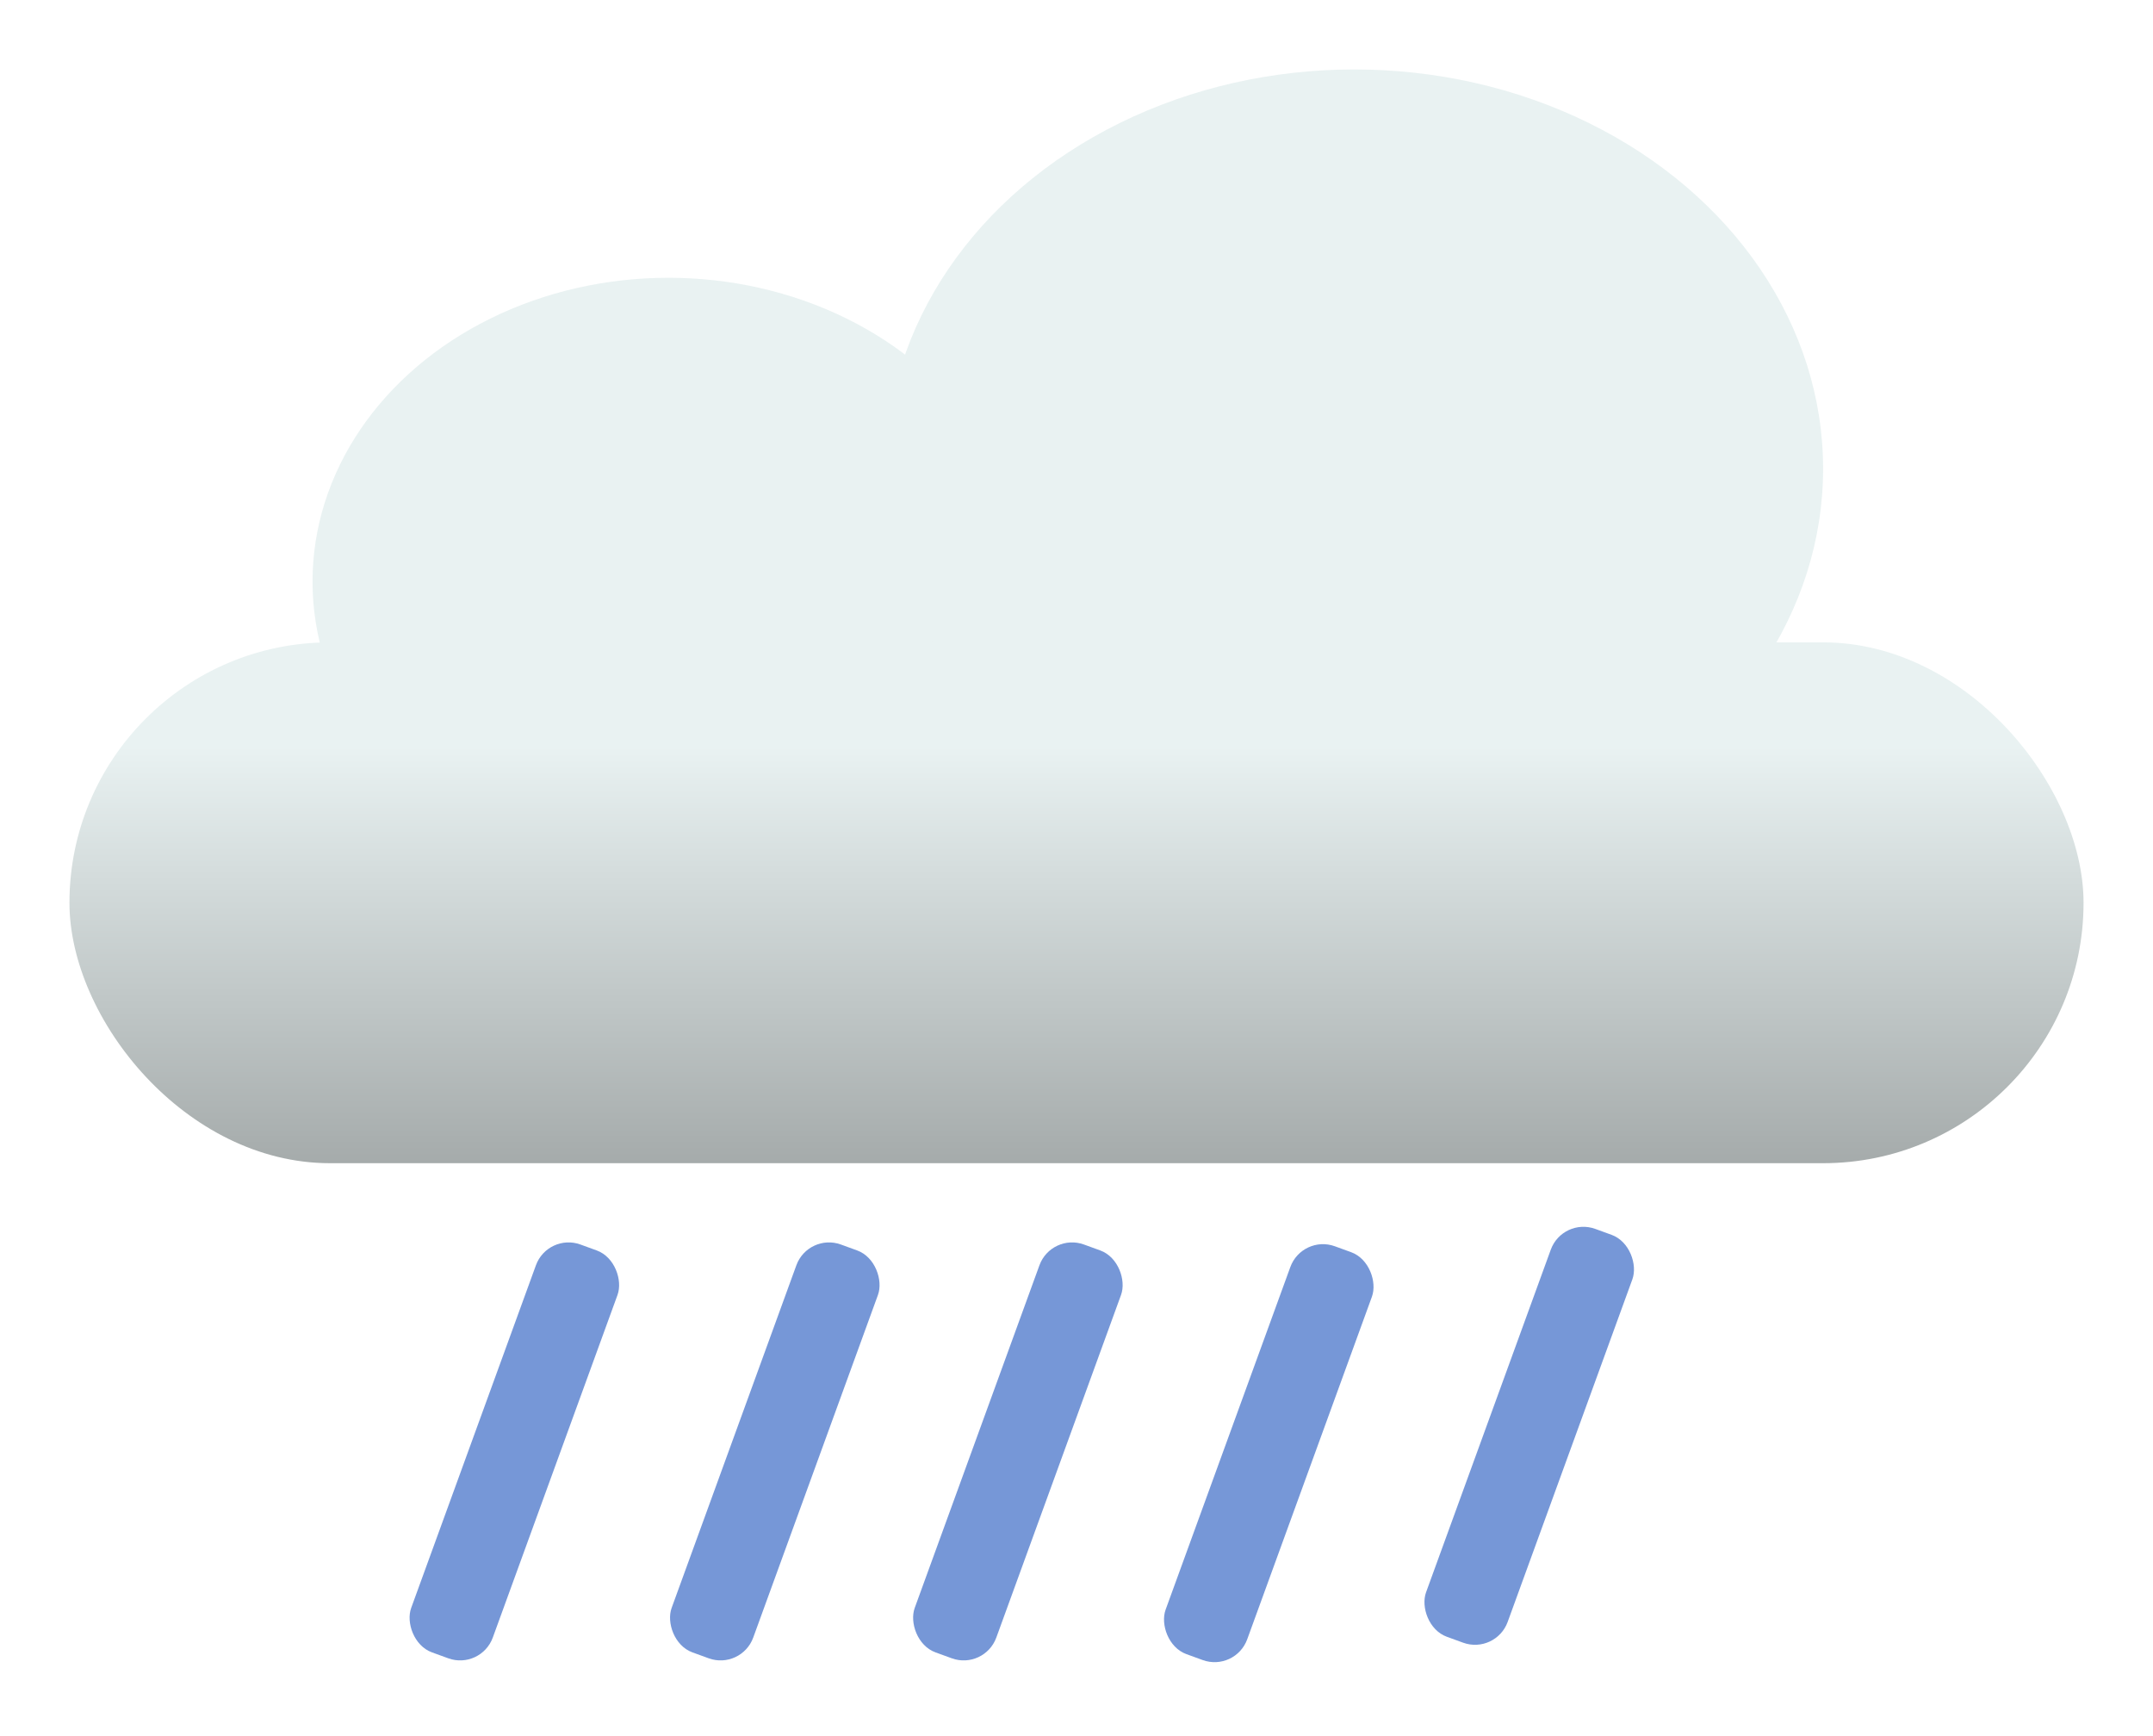 <svg width="124" height="100" viewBox="0 0 124 100" fill="none" xmlns="http://www.w3.org/2000/svg">
<g filter="url(#filter0_d_165_361)">
<ellipse cx="38.5" cy="29.5" rx="20.5" ry="17.5" fill="#E9F2F2"/>
<ellipse cx="78" cy="23" rx="27" ry="23" fill="#E9F2F2"/>
<rect x="4" y="33" width="116" height="30" rx="15" fill="url(#paint0_linear_165_361)"/>
<rect x="31.55" y="67" width="5" height="25" rx="2" transform="rotate(20 31.55 67)" fill="#7697D7"/>
<rect x="46.55" y="67" width="5" height="25" rx="2" transform="rotate(20 46.55 67)" fill="#7697D7"/>
<rect x="60.55" y="67" width="5" height="25" rx="2" transform="rotate(20 60.55 67)" fill="#7697D7"/>
<rect x="75" y="67.101" width="5" height="25" rx="2" transform="rotate(20 75 67.101)" fill="#7697D7"/>
<rect x="90" y="66.101" width="5" height="25" rx="2" transform="rotate(20 90 66.101)" fill="#7697D7"/>
</g>
<defs>
<filter id="filter0_d_165_361" x="0" y="0" width="124" height="99.741" filterUnits="userSpaceOnUse" color-interpolation-filters="sRGB">
<feFlood flood-opacity="0" result="BackgroundImageFix"/>
<feColorMatrix in="SourceAlpha" type="matrix" values="0 0 0 0 0 0 0 0 0 0 0 0 0 0 0 0 0 0 127 0" result="hardAlpha"/>
<feOffset dy="4"/>
<feGaussianBlur stdDeviation="2"/>
<feComposite in2="hardAlpha" operator="out"/>
<feColorMatrix type="matrix" values="0 0 0 0 0 0 0 0 0 0 0 0 0 0 0 0 0 0 0.25 0"/>
<feBlend mode="normal" in2="BackgroundImageFix" result="effect1_dropShadow_165_361"/>
<feBlend mode="normal" in="SourceGraphic" in2="effect1_dropShadow_165_361" result="shape"/>
</filter>
<linearGradient id="paint0_linear_165_361" x1="62" y1="39" x2="62" y2="106.5" gradientUnits="userSpaceOnUse">
<stop stop-color="#E9F2F2"/>
<stop offset="1" stop-color="#2A2A2A"/>
</linearGradient>
</defs>
</svg>
